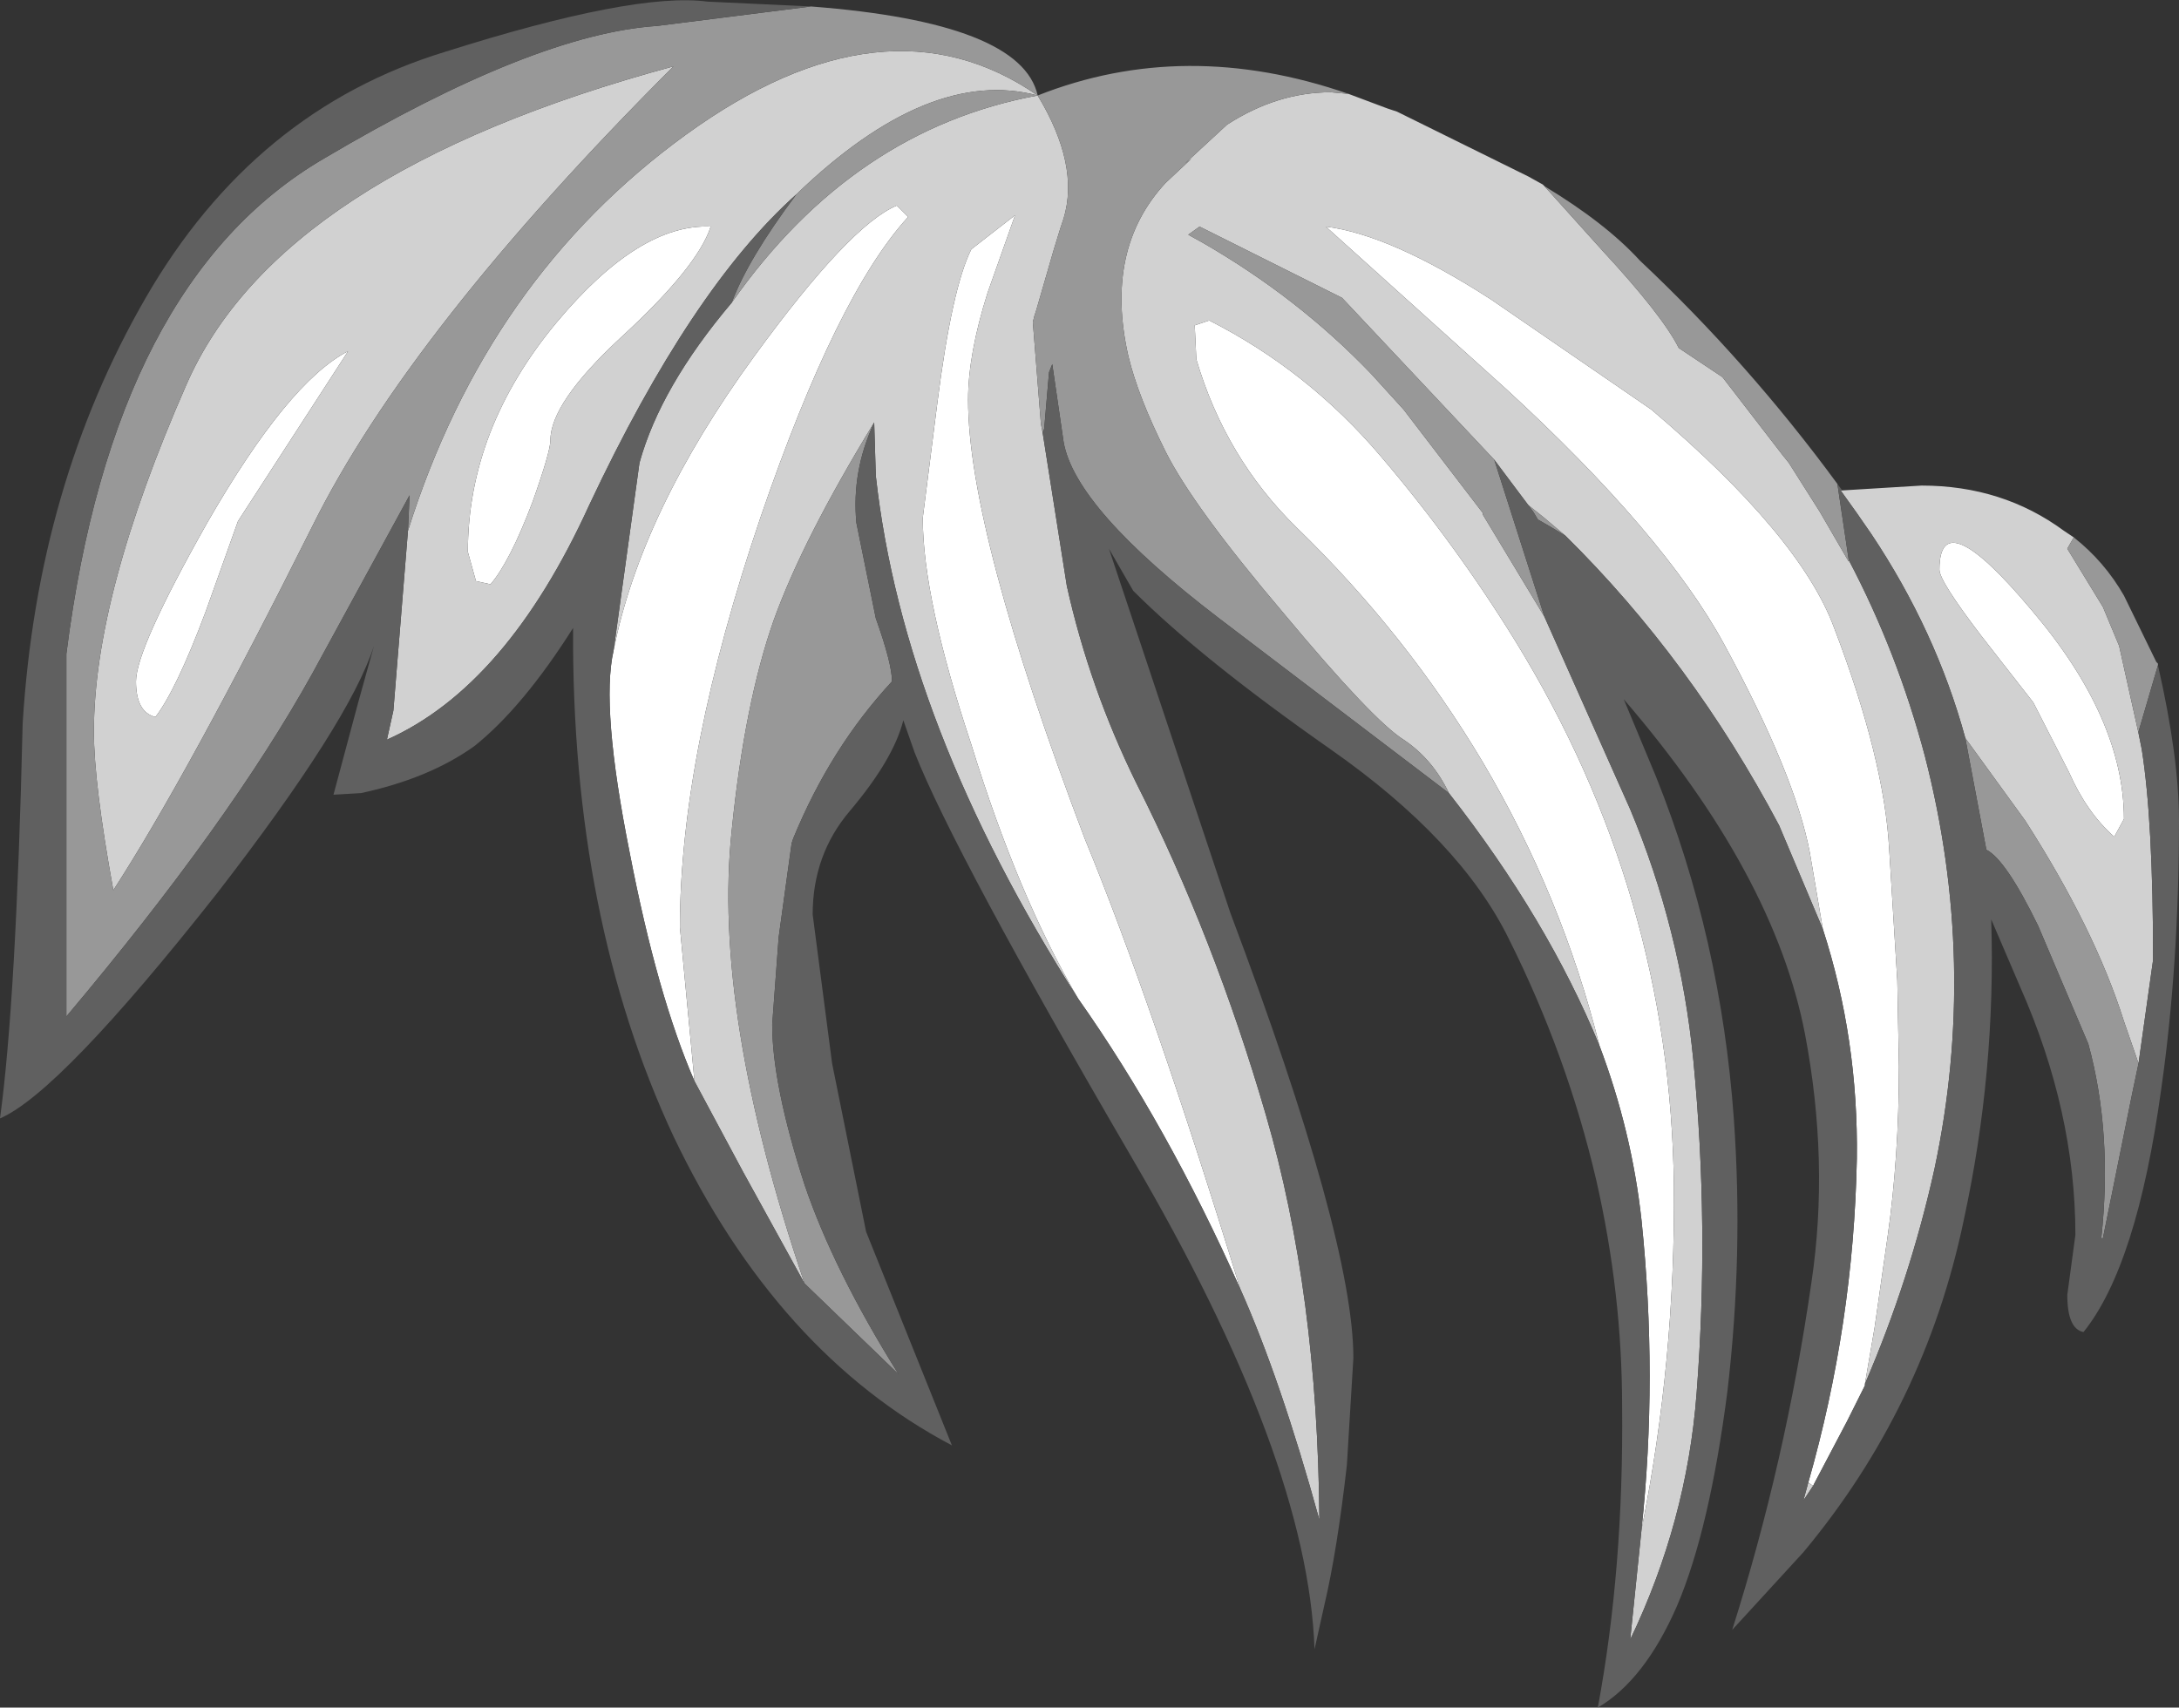 <?xml version="1.0" encoding="UTF-8" standalone="no"?>
<svg xmlns:ffdec="https://www.free-decompiler.com/flash" xmlns:xlink="http://www.w3.org/1999/xlink" ffdec:objectType="shape" height="52.75px" width="67.3px" xmlns="http://www.w3.org/2000/svg">
  <rect width="100%" height="100%" fill="#333333" stroke="none"/>
  <g transform="matrix(1.0, 0.0, 0.0, 1.0, 60.0, 42.55)">
    <path d="M5.6 -17.25 L5.3 -16.7 Q4.45 -17.45 3.9 -18.7 L2.8 -20.85 1.2 -22.9 Q-0.1 -24.6 -0.1 -24.95 -0.1 -27.1 2.75 -23.7 5.6 -20.35 5.6 -17.25 M-49.25 -31.7 L-52.65 -26.45 -53.65 -23.65 Q-54.55 -21.25 -55.2 -20.4 -55.8 -20.55 -55.8 -21.5 -55.8 -22.5 -53.6 -26.4 -51.1 -30.75 -49.25 -31.7 M-38.05 -35.55 Q-38.45 -34.3 -40.85 -32.1 -43.0 -30.1 -43.0 -28.95 -43.0 -28.6 -43.55 -27.05 -44.25 -25.2 -44.85 -24.5 L-45.3 -24.6 -45.55 -25.5 Q-45.55 -29.3 -42.8 -32.6 -40.25 -35.65 -38.05 -35.55 M-38.55 -9.15 Q-39.7 -11.8 -40.55 -16.2 -41.45 -20.7 -41.05 -22.45 -40.2 -26.75 -36.7 -31.55 -33.75 -35.6 -32.3 -36.2 L-31.95 -35.85 Q-34.15 -33.45 -36.5 -26.6 -39.0 -19.25 -39.0 -13.9 L-38.55 -9.15 M-9.3 4.7 Q-8.8 0.0 -9.3 -4.85 -9.6 -7.6 -10.6 -10.25 -11.75 -14.85 -14.2 -19.0 -16.55 -22.95 -19.95 -26.25 -22.15 -28.4 -23.05 -31.45 L-23.1 -32.5 -22.65 -32.65 Q-19.6 -31.1 -17.35 -28.45 -15.05 -25.75 -13.2 -22.75 -8.4 -14.95 -8.3 -5.9 -8.25 -0.55 -9.3 4.7 M-3.7 -13.85 L-4.1 -16.2 Q-4.55 -18.6 -6.75 -22.65 -8.6 -26.05 -13.5 -30.55 L-19.05 -35.55 Q-17.05 -35.3 -13.95 -33.3 L-9.0 -29.9 Q-4.4 -26.0 -3.35 -23.15 -1.8 -19.1 -1.65 -16.3 L-1.4 -12.25 -1.35 -9.6 Q-1.35 -6.8 -1.7 -4.35 L-2.1 -1.55 -2.4 0.2 -2.4 0.25 -2.95 1.35 -3.95 3.25 -4.0 3.35 -4.15 3.25 Q-2.75 -1.65 -2.65 -6.75 -2.6 -10.45 -3.7 -13.85 M-26.7 -11.7 Q-28.55 -14.85 -30.0 -19.55 -31.5 -24.05 -31.5 -26.55 L-31.05 -30.1 Q-30.6 -33.65 -30.0 -34.85 L-28.65 -35.9 -29.5 -33.5 Q-30.1 -31.6 -30.1 -30.2 -30.1 -26.15 -26.5 -16.65 -24.4 -11.55 -21.7 -2.75 -23.95 -7.8 -26.7 -11.7" fill="#ffffff" fill-rule="evenodd" stroke="none"/>
    <path d="M4.05 -25.95 L3.85 -25.6 4.95 -23.8 5.45 -22.6 6.05 -19.9 6.15 -19.4 Q6.5 -17.2 6.5 -12.9 L6.05 -9.7 5.6 -11.0 Q4.7 -13.85 2.55 -17.2 L0.7 -19.75 Q-0.2 -23.05 -2.2 -26.05 L-2.65 -26.7 -3.15 -27.4 -3.1 -27.4 -0.65 -27.55 Q1.85 -27.55 3.75 -26.15 L4.05 -25.95 M5.6 -17.25 Q5.6 -20.35 2.75 -23.7 -0.1 -27.1 -0.1 -24.95 -0.1 -24.6 1.2 -22.9 L2.8 -20.85 3.9 -18.7 Q4.45 -17.45 5.3 -16.7 L5.6 -17.25 M-18.35 -39.65 L-17.15 -39.2 -16.85 -39.1 -12.8 -37.1 -12.35 -36.85 -12.3 -36.8 -10.5 -34.8 Q-8.65 -32.8 -8.15 -31.8 L-6.8 -30.9 -4.95 -28.5 -4.75 -28.25 -3.8 -26.75 -2.9 -25.2 -2.9 -25.25 Q-1.4 -22.4 -0.55 -19.2 1.1 -12.8 -0.25 -6.45 -1.0 -3.05 -2.4 0.2 L-2.1 -1.55 -1.7 -4.35 Q-1.35 -6.8 -1.35 -9.6 L-1.4 -12.25 -1.65 -16.3 Q-1.8 -19.1 -3.35 -23.15 -4.4 -26.0 -9.0 -29.9 L-13.95 -33.3 Q-17.05 -35.3 -19.05 -35.55 L-13.5 -30.55 Q-8.6 -26.05 -6.75 -22.65 -4.55 -18.6 -4.1 -16.2 L-3.7 -13.85 -5.05 -17.05 Q-7.75 -22.15 -11.65 -26.0 L-12.3 -26.55 -12.8 -26.95 -13.85 -28.35 -18.55 -33.35 -22.95 -35.55 -23.3 -35.3 -22.85 -35.05 Q-19.9 -33.35 -17.65 -31.0 L-16.65 -29.9 -14.2 -26.7 -14.2 -26.65 -12.3 -23.5 -9.65 -17.55 Q-8.1 -13.85 -7.7 -9.8 -7.2 -4.65 -7.6 0.5 -7.9 4.45 -9.65 8.1 L-9.3 4.7 Q-8.25 -0.55 -8.3 -5.9 -8.4 -14.95 -13.2 -22.75 -15.05 -25.75 -17.35 -28.45 -19.6 -31.1 -22.65 -32.65 L-23.1 -32.5 -23.05 -31.45 Q-22.15 -28.4 -19.95 -26.25 -16.55 -22.95 -14.2 -19.0 -11.75 -14.85 -10.6 -10.25 -12.2 -14.15 -15.25 -18.05 -15.75 -19.1 -16.65 -19.7 -17.6 -20.3 -20.35 -23.6 -23.15 -26.9 -24.0 -28.6 -24.85 -30.3 -25.15 -31.55 -25.9 -34.85 -24.0 -36.9 L-23.2 -37.65 -23.4 -37.5 -22.1 -38.7 Q-20.55 -39.7 -18.9 -39.7 L-18.35 -39.65 M-49.25 -31.7 Q-51.1 -30.75 -53.6 -26.4 -55.8 -22.5 -55.8 -21.5 -55.8 -20.55 -55.2 -20.4 -54.55 -21.25 -53.65 -23.65 L-52.65 -26.45 -49.25 -31.7 M-47.4 -26.15 Q-44.95 -33.95 -38.8 -38.4 -32.65 -42.85 -27.95 -39.6 -31.3 -40.5 -35.4 -36.55 -38.65 -33.65 -41.8 -26.95 -44.35 -21.35 -48.05 -19.7 L-47.85 -20.6 -47.4 -26.15 M-37.4 -33.2 Q-33.65 -38.55 -27.95 -39.6 -26.65 -37.45 -27.15 -35.8 L-27.25 -35.5 -27.45 -34.85 -28.0 -32.95 -28.05 -32.8 -28.1 -32.6 -27.85 -29.45 -27.8 -29.2 -27.05 -24.45 Q-26.35 -21.3 -24.9 -18.35 -22.5 -13.6 -20.9 -8.1 -19.3 -2.6 -19.25 4.4 -20.45 0.05 -21.7 -2.75 -24.4 -11.55 -26.5 -16.65 -30.1 -26.15 -30.1 -30.2 -30.1 -31.6 -29.5 -33.5 L-28.65 -35.9 -30.0 -34.85 Q-30.6 -33.65 -31.05 -30.1 L-31.5 -26.55 Q-31.5 -24.05 -30.0 -19.55 -28.55 -14.85 -26.7 -11.7 -32.1 -20.15 -32.95 -27.85 L-33.0 -29.5 Q-35.2 -25.9 -36.1 -23.4 -37.0 -20.85 -37.4 -16.9 -38.0 -11.3 -35.15 -2.9 L-37.05 -6.35 -38.55 -9.15 -39.0 -13.9 Q-39.0 -19.25 -36.5 -26.6 -34.15 -33.45 -31.95 -35.85 L-32.3 -36.2 Q-33.75 -35.6 -36.7 -31.55 -40.2 -26.75 -41.05 -22.45 L-40.25 -28.25 Q-39.6 -30.6 -37.4 -33.2 M-38.05 -35.55 Q-40.25 -35.65 -42.8 -32.6 -45.55 -29.3 -45.55 -25.5 L-45.3 -24.6 -44.85 -24.5 Q-44.25 -25.2 -43.55 -27.05 -43.0 -28.6 -43.0 -28.95 -43.0 -30.1 -40.85 -32.1 -38.45 -34.3 -38.05 -35.55 M-39.2 -40.5 Q-47.35 -32.35 -50.35 -26.3 -54.2 -18.6 -56.5 -15.05 -57.1 -18.35 -57.1 -19.95 -57.1 -24.15 -54.25 -30.65 -51.4 -37.2 -39.2 -40.5 M-4.15 3.25 L-4.0 3.35 -4.3 3.8 -4.15 3.25" fill="#d1d1d1" fill-rule="evenodd" stroke="none"/>
    <path d="M6.05 -19.9 L5.45 -22.6 4.95 -23.8 3.85 -25.6 4.05 -25.95 Q5.0 -25.2 5.6 -24.15 L6.6 -22.1 6.65 -22.05 6.65 -22.0 6.05 -19.95 6.05 -19.9 M0.7 -19.75 L2.55 -17.2 Q4.7 -13.85 5.6 -11.0 L6.05 -9.7 5.85 -8.75 4.95 -4.3 4.9 -4.3 Q5.25 -7.55 4.5 -10.3 L2.95 -13.95 Q1.95 -16.0 1.35 -16.3 L0.7 -19.75 M-34.95 -42.35 Q-28.45 -41.85 -27.95 -39.6 -23.4 -41.4 -18.35 -39.65 L-18.9 -39.7 Q-20.55 -39.7 -22.1 -38.7 L-23.4 -37.5 -23.2 -37.65 -24.0 -36.9 Q-25.9 -34.85 -25.15 -31.55 -24.85 -30.3 -24.0 -28.6 -23.15 -26.9 -20.35 -23.6 -17.6 -20.3 -16.65 -19.7 -15.75 -19.1 -15.25 -18.05 L-22.35 -23.45 Q-26.8 -26.85 -27.15 -28.9 L-27.5 -31.3 -27.6 -31.05 -27.75 -29.3 -27.8 -29.2 -27.85 -29.45 -28.1 -32.6 -28.05 -32.8 -28.0 -32.95 -27.45 -34.85 -27.25 -35.5 -27.15 -35.8 Q-26.65 -37.45 -27.95 -39.6 -33.65 -38.55 -37.4 -33.2 -36.9 -34.55 -35.4 -36.55 -31.3 -40.5 -27.95 -39.6 -32.65 -42.85 -38.8 -38.4 -44.95 -33.95 -47.4 -26.15 L-47.35 -27.25 -50.35 -21.75 Q-52.9 -17.15 -57.95 -11.15 L-57.95 -22.35 Q-56.5 -33.85 -50.0 -37.65 -43.5 -41.5 -39.7 -41.75 L-34.95 -42.35 M-12.3 -36.8 Q-10.4 -35.65 -9.35 -34.5 -6.0 -31.35 -3.25 -27.6 L-2.9 -25.25 -2.9 -25.2 -3.8 -26.75 -4.75 -28.25 -4.95 -28.5 -6.8 -30.9 -8.15 -31.8 Q-8.65 -32.8 -10.5 -34.8 L-12.3 -36.8 M-39.2 -40.5 Q-51.4 -37.2 -54.25 -30.65 -57.1 -24.15 -57.1 -19.95 -57.1 -18.35 -56.5 -15.05 -54.2 -18.6 -50.35 -26.3 -47.35 -32.35 -39.2 -40.5 M-11.65 -26.0 L-12.15 -26.3 -12.5 -26.5 -12.65 -26.75 -12.8 -26.95 -12.3 -26.55 -11.65 -26.0 M-13.85 -28.35 L-12.3 -23.5 -14.2 -26.65 -14.2 -26.7 -16.65 -29.9 -17.65 -31.0 Q-19.9 -33.35 -22.85 -35.05 L-23.3 -35.3 -22.95 -35.55 -18.55 -33.35 -13.85 -28.35 M-33.0 -29.5 Q-33.7 -28.0 -33.55 -26.4 L-32.95 -23.45 Q-32.45 -22.05 -32.45 -21.5 -34.35 -19.45 -35.5 -16.65 L-35.55 -16.5 -35.95 -13.6 -36.15 -10.9 Q-36.15 -9.05 -35.15 -5.95 -34.25 -3.3 -32.25 -0.1 L-35.15 -2.9 Q-38.0 -11.3 -37.4 -16.9 -37.0 -20.85 -36.1 -23.4 -35.2 -25.9 -33.0 -29.5" fill="#989898" fill-rule="evenodd" stroke="none"/>
    <path d="M-3.1 -27.4 L-3.15 -27.4 -2.65 -26.7 -2.2 -26.05 Q-0.2 -23.05 0.7 -19.75 L1.35 -16.3 Q1.95 -16.0 2.95 -13.95 L4.5 -10.3 Q5.25 -7.55 4.9 -4.3 L4.95 -4.3 5.85 -8.75 6.05 -9.7 6.5 -12.9 Q6.5 -17.2 6.15 -19.4 L6.05 -19.9 6.05 -19.95 6.65 -22.0 Q7.3 -19.15 7.3 -17.2 7.3 -12.75 6.75 -8.9 6.0 -3.45 4.35 -1.4 3.85 -1.5 3.85 -2.55 L4.1 -4.4 Q4.1 -8.2 2.4 -12.05 L1.5 -14.15 Q1.65 -9.45 0.65 -4.85 -0.55 0.9 -4.3 5.4 L-6.5 7.8 Q-4.85 2.6 -4.05 -2.95 -3.5 -6.65 -4.25 -10.6 -5.2 -15.55 -9.85 -20.95 L-8.85 -18.55 Q-6.85 -13.55 -6.45 -8.0 -6.15 -3.8 -6.65 0.45 -7.2 4.7 -8.2 7.05 -9.2 9.35 -10.65 10.2 -9.85 5.9 -9.9 0.9 -9.9 -2.6 -10.7 -6.1 -11.6 -9.95 -13.4 -13.55 -14.9 -16.6 -18.9 -19.4 -22.9 -22.2 -25.0 -24.3 L-25.75 -25.6 -22.0 -14.35 Q-18.2 -4.25 -18.2 -0.6 L-18.4 2.7 Q-18.7 5.35 -19.1 7.05 L-19.4 8.4 Q-19.6 2.5 -25.05 -6.8 -30.5 -16.15 -31.75 -19.3 L-32.1 -20.3 Q-32.4 -19.1 -33.75 -17.5 -34.9 -16.15 -34.9 -14.3 L-34.3 -9.7 -33.25 -4.5 -30.6 2.1 Q-36.0 -0.75 -39.2 -7.45 -42.35 -14.2 -42.3 -23.15 -43.85 -20.7 -45.35 -19.5 -46.75 -18.5 -48.85 -18.05 L-49.7 -18.0 -48.95 -20.8 -48.45 -22.6 Q-49.2 -20.25 -53.3 -14.95 -58.15 -8.8 -60.0 -8.0 -59.5 -11.65 -59.3 -20.2 -58.85 -27.55 -55.5 -33.35 -52.15 -39.15 -46.25 -40.95 -40.4 -42.8 -38.15 -42.5 L-34.95 -42.35 -39.7 -41.75 Q-43.5 -41.5 -50.0 -37.65 -56.5 -33.85 -57.95 -22.35 L-57.95 -11.15 Q-52.9 -17.15 -50.35 -21.75 L-47.35 -27.25 -47.4 -26.15 -47.85 -20.6 -48.05 -19.7 Q-44.35 -21.35 -41.8 -26.95 -38.65 -33.65 -35.4 -36.55 -36.9 -34.55 -37.4 -33.2 -39.6 -30.6 -40.25 -28.25 L-41.05 -22.45 Q-41.45 -20.7 -40.55 -16.2 -39.7 -11.8 -38.55 -9.15 L-37.05 -6.35 -35.15 -2.9 -32.25 -0.1 Q-34.25 -3.3 -35.15 -5.95 -36.15 -9.05 -36.15 -10.9 L-35.95 -13.6 -35.55 -16.5 -35.5 -16.65 Q-34.35 -19.45 -32.45 -21.5 -32.45 -22.05 -32.95 -23.45 L-33.55 -26.4 Q-33.7 -28.0 -33.0 -29.5 L-32.95 -27.85 Q-32.1 -20.15 -26.7 -11.7 -23.95 -7.8 -21.7 -2.75 -20.45 0.05 -19.25 4.4 -19.3 -2.6 -20.9 -8.1 -22.5 -13.6 -24.9 -18.35 -26.35 -21.3 -27.05 -24.45 L-27.8 -29.2 -27.75 -29.3 -27.6 -31.05 -27.5 -31.3 -27.15 -28.9 Q-26.8 -26.85 -22.35 -23.45 L-15.25 -18.05 Q-12.2 -14.15 -10.6 -10.25 -9.6 -7.6 -9.3 -4.85 -8.8 0.0 -9.3 4.7 L-9.65 8.1 Q-7.9 4.45 -7.6 0.5 -7.2 -4.65 -7.7 -9.8 -8.1 -13.85 -9.65 -17.55 L-12.3 -23.5 -13.85 -28.35 -12.8 -26.95 -12.65 -26.75 -12.5 -26.5 -12.15 -26.3 -11.65 -26.0 Q-7.75 -22.15 -5.05 -17.05 L-3.7 -13.85 Q-2.6 -10.45 -2.65 -6.75 -2.75 -1.65 -4.15 3.25 L-4.3 3.8 -4.0 3.35 -3.95 3.25 -2.95 1.35 -2.4 0.25 -2.4 0.2 Q-1.0 -3.05 -0.25 -6.45 1.1 -12.8 -0.55 -19.2 -1.4 -22.4 -2.9 -25.25 L-3.25 -27.6 -3.1 -27.4" fill="#606060" fill-rule="evenodd" stroke="none"/>
  </g>
</svg>
